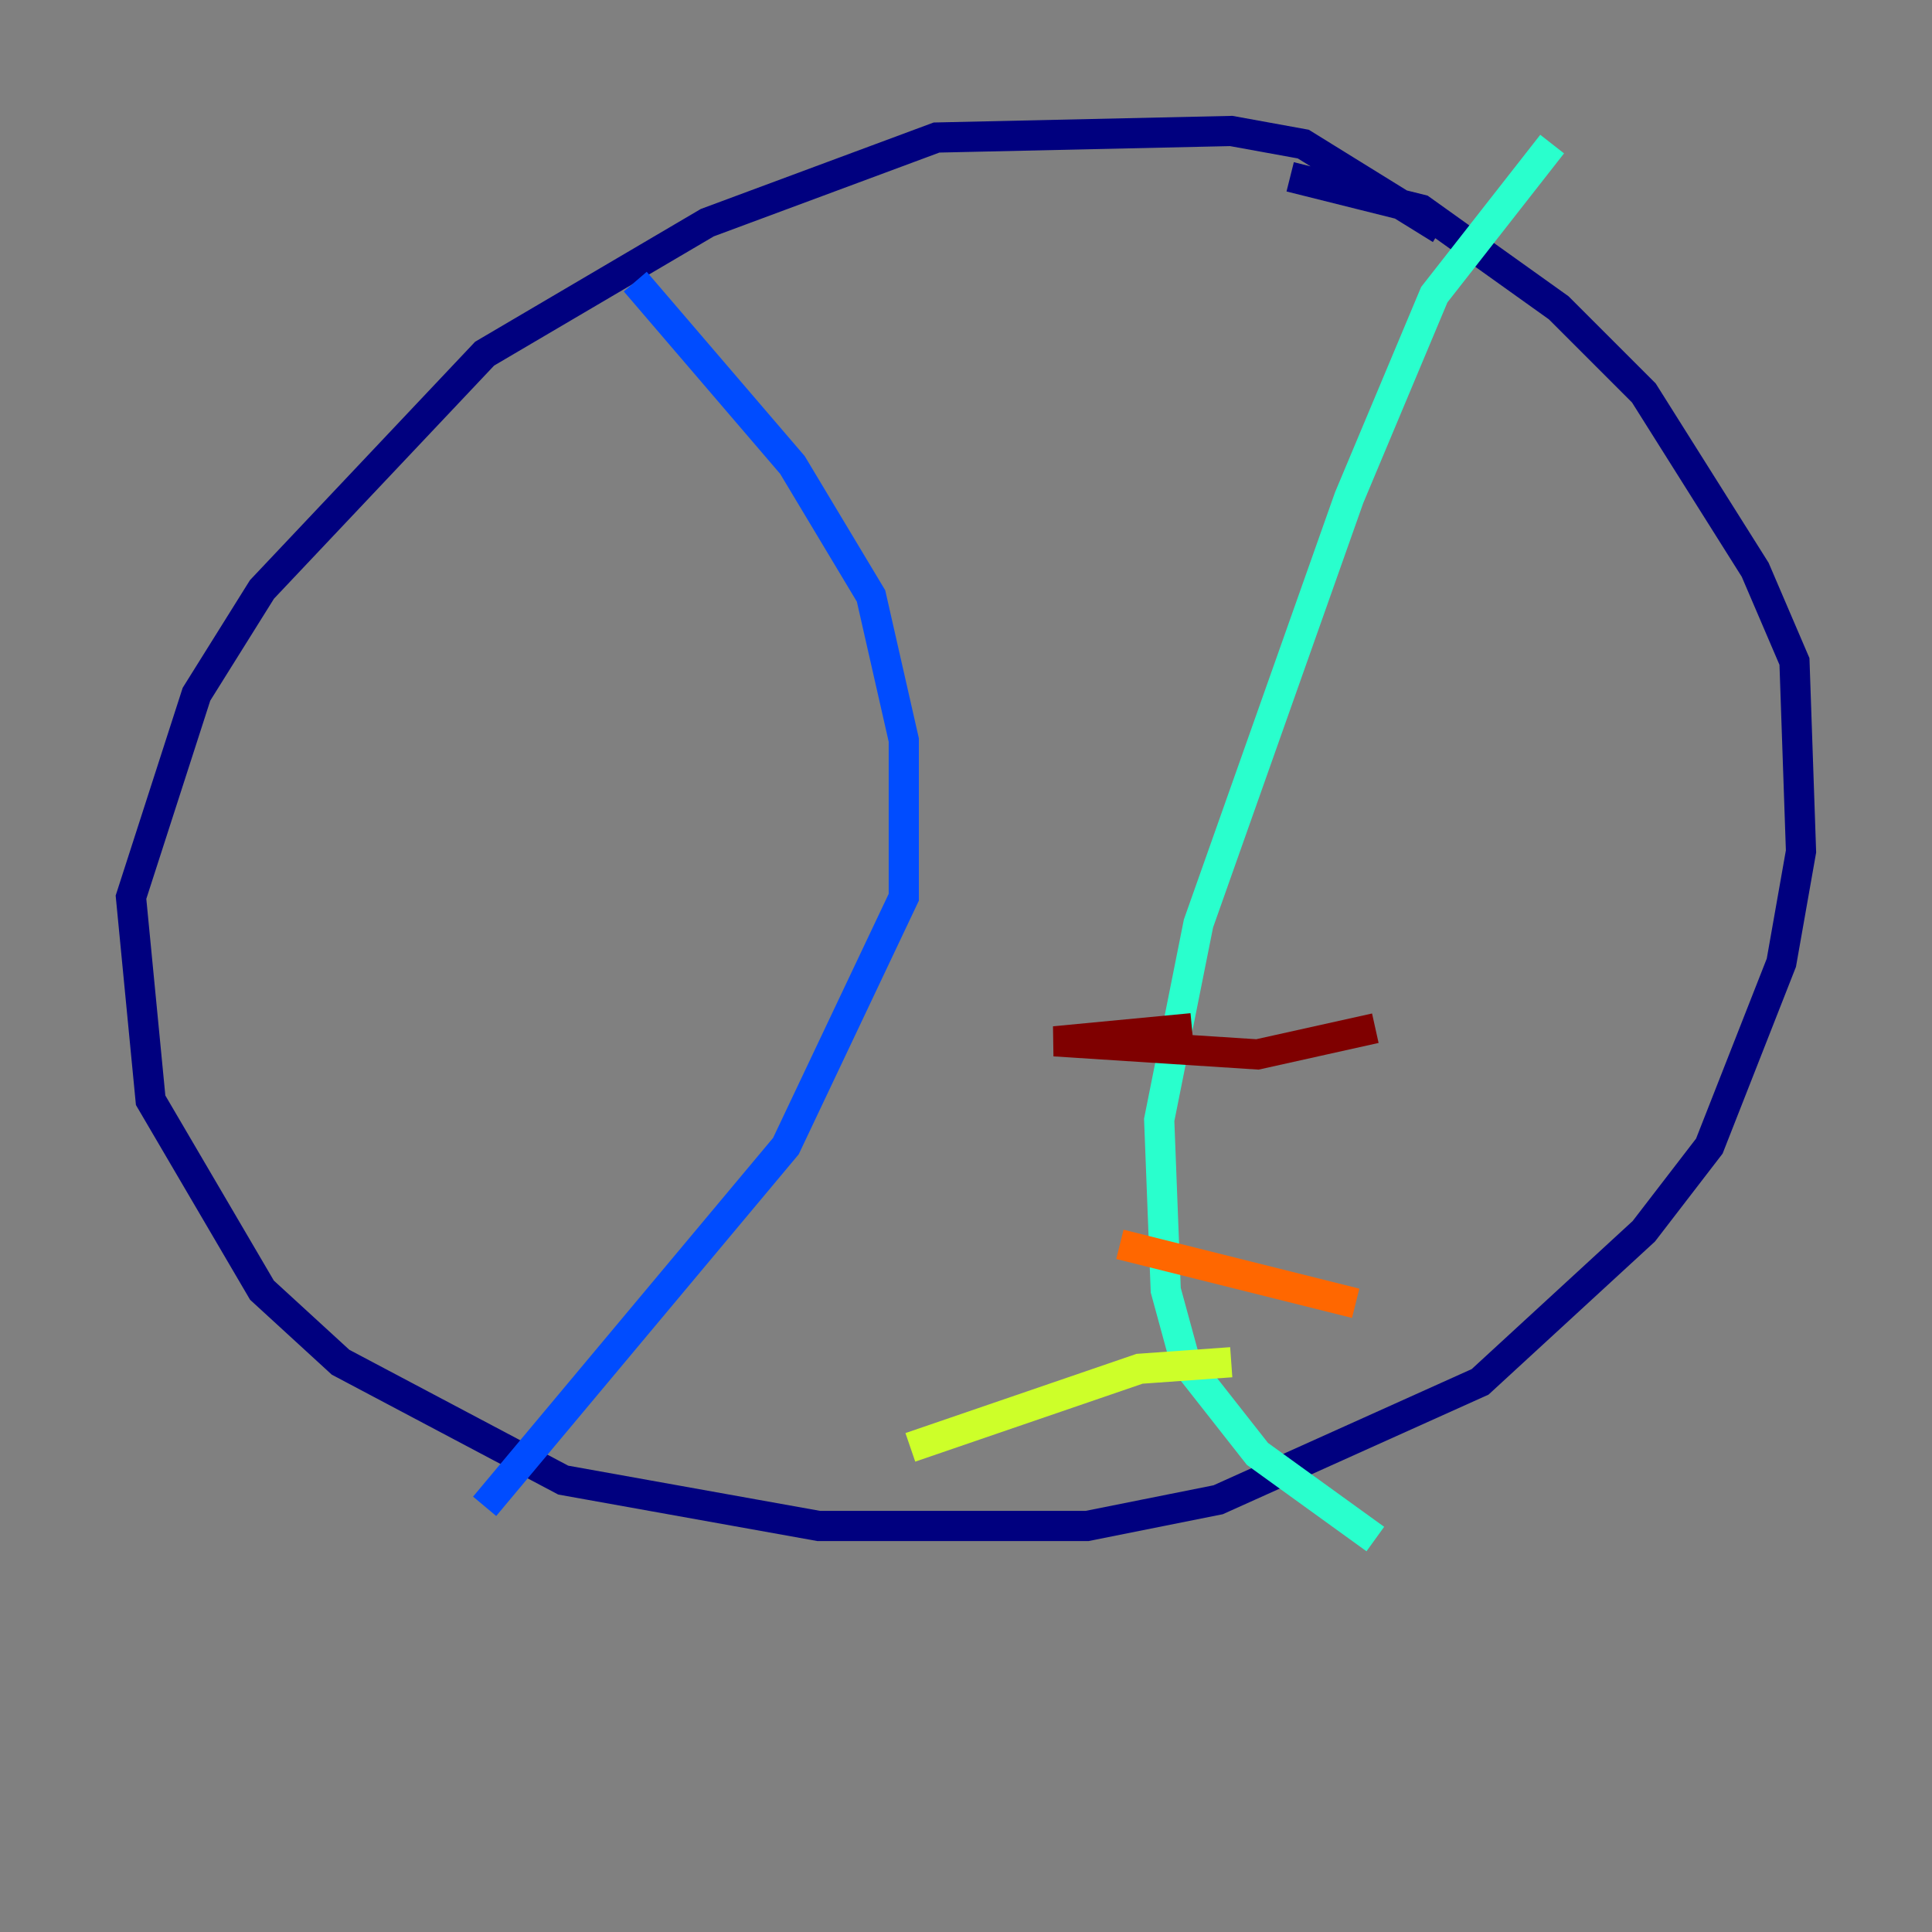 <?xml version="1.0" encoding="utf-8" ?>
<svg baseProfile="tiny" height="128" version="1.2" viewBox="0,0,128,128" width="128" xmlns="http://www.w3.org/2000/svg" xmlns:ev="http://www.w3.org/2001/xml-events" xmlns:xlink="http://www.w3.org/1999/xlink"><rect x="0" y="0" width="128" height="128" fill="#808080" stroke="none"/><defs /><polyline fill="none" points="95.458,15.186 86.346,9.546 81.573,8.678 62.047,9.112 46.861,14.752 32.108,23.43 17.356,39.051 13.017,45.993 8.678,59.444 9.98,72.895 17.356,85.478 22.563,90.251 37.315,98.061 54.237,101.098 72.027,101.098 80.705,99.363 98.061,91.552 108.909,81.573 113.248,75.932 118.02,63.783 119.322,56.407 118.888,43.824 116.285,37.749 108.909,26.034 103.268,20.393 94.156,13.885 85.478,11.715" stroke="#00007f" stroke-width="2" /><polyline fill="none" points="42.088,18.658 52.502,30.807 57.709,39.485 59.878,49.031 59.878,59.444 52.068,75.932 32.108,99.797" stroke="#004cff" stroke-width="2" /><polyline fill="none" points="102.834,9.546 95.024,19.525 89.383,32.976 79.403,61.18 76.8,74.197 77.234,85.478 78.536,90.251 83.308,96.325 91.119,101.966" stroke="#29ffcd" stroke-width="2" /><polyline fill="none" points="81.573,90.251 75.498,90.685 60.312,95.891" stroke="#cdff29" stroke-width="2" /><polyline fill="none" points="74.197,82.441 89.817,86.346" stroke="#ff6700" stroke-width="2" /><polyline fill="none" points="78.969,68.122 69.858,68.99 83.308,69.858 91.119,68.122" stroke="#7f0000" stroke-width="2" /></svg>